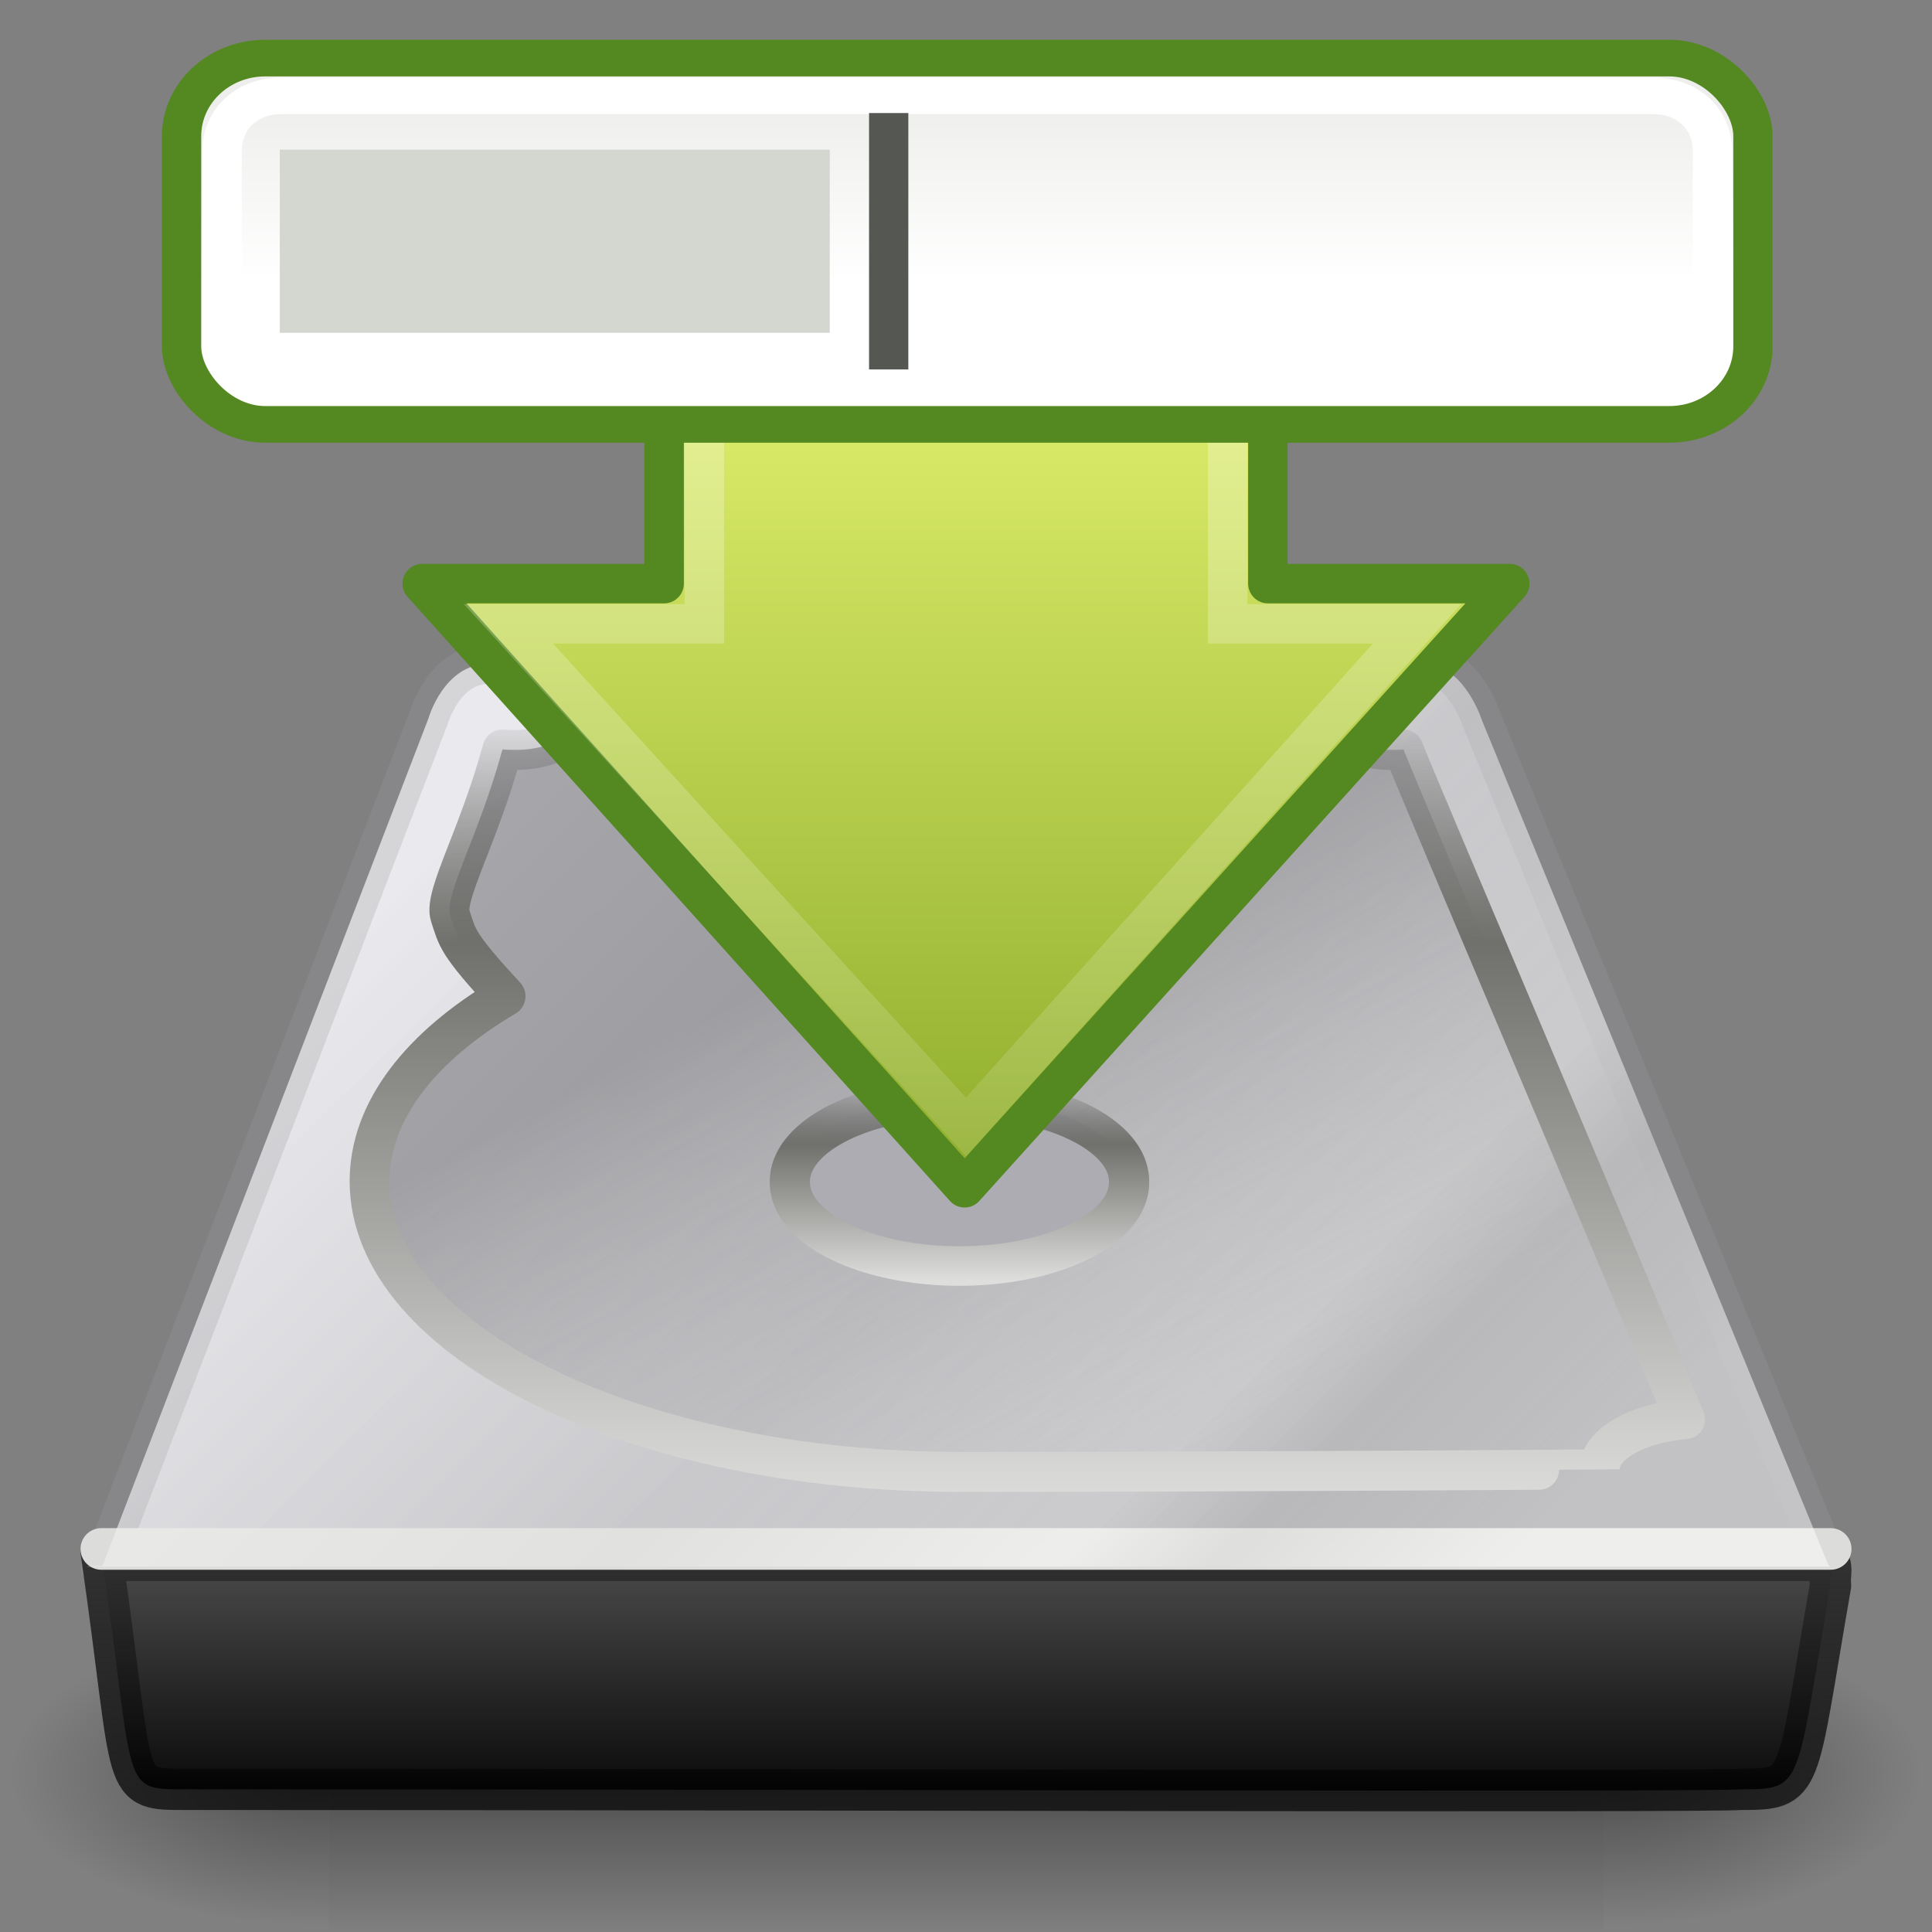 <?xml version="1.0" encoding="UTF-8" standalone="no"?>
<!-- Created with Inkscape (http://www.inkscape.org/) -->
<svg
   xmlns:dc="http://purl.org/dc/elements/1.1/"
   xmlns:cc="http://creativecommons.org/ns#"
   xmlns:rdf="http://www.w3.org/1999/02/22-rdf-syntax-ns#"
   xmlns:svg="http://www.w3.org/2000/svg"
   xmlns="http://www.w3.org/2000/svg"
   xmlns:xlink="http://www.w3.org/1999/xlink"
   xmlns:sodipodi="http://sodipodi.sourceforge.net/DTD/sodipodi-0.dtd"
   xmlns:inkscape="http://www.inkscape.org/namespaces/inkscape"
   width="48px"
   height="48px"
   id="svg2689"
   sodipodi:version="0.32"
   inkscape:version="0.46"
   sodipodi:docname="document-save-as.svg"
   inkscape:output_extension="org.inkscape.output.svg.inkscape">
  <rect width="100%" height="100%" fill="#808080" stroke="none"/>
  <defs
     id="defs2691">
    <radialGradient
       inkscape:collect="always"
       xlink:href="#linearGradient5060"
       id="radialGradient2883"
       gradientUnits="userSpaceOnUse"
       gradientTransform="matrix(-2.774,0,0,1.97,112.762,-872.885)"
       cx="605.714"
       cy="486.648"
       fx="605.714"
       fy="486.648"
       r="117.143" />
    <linearGradient
       inkscape:collect="always"
       id="linearGradient5060">
      <stop
         style="stop-color:black;stop-opacity:1;"
         offset="0"
         id="stop5062" />
      <stop
         style="stop-color:black;stop-opacity:0;"
         offset="1"
         id="stop5064" />
    </linearGradient>
    <radialGradient
       inkscape:collect="always"
       xlink:href="#linearGradient5060"
       id="radialGradient2881"
       gradientUnits="userSpaceOnUse"
       gradientTransform="matrix(2.774,0,0,1.97,-1891.633,-872.885)"
       cx="605.714"
       cy="486.648"
       fx="605.714"
       fy="486.648"
       r="117.143" />
    <linearGradient
       id="linearGradient5048">
      <stop
         style="stop-color:black;stop-opacity:0;"
         offset="0"
         id="stop5050" />
      <stop
         id="stop5056"
         offset="0.5"
         style="stop-color:black;stop-opacity:1;" />
      <stop
         style="stop-color:black;stop-opacity:0;"
         offset="1"
         id="stop5052" />
    </linearGradient>
    <linearGradient
       inkscape:collect="always"
       xlink:href="#linearGradient5048"
       id="linearGradient2879"
       gradientUnits="userSpaceOnUse"
       gradientTransform="matrix(2.774,0,0,1.97,-1892.179,-872.885)"
       x1="302.857"
       y1="366.648"
       x2="302.857"
       y2="609.505" />
    <linearGradient
       id="linearGradient4235">
      <stop
         id="stop4237"
         offset="0"
         style="stop-color:#d4d4dc;stop-opacity:1" />
      <stop
         id="stop4239"
         offset="1"
         style="stop-color:#848489;stop-opacity:1" />
    </linearGradient>
    <linearGradient
       inkscape:collect="always"
       xlink:href="#linearGradient4235"
       id="linearGradient3691"
       gradientUnits="userSpaceOnUse"
       gradientTransform="matrix(0.676,0,0,0.664,53.305,111.697)"
       x1="-56.131"
       y1="-142.797"
       x2="-23.247"
       y2="-110.295" />
    <linearGradient
       id="linearGradient3341">
      <stop
         style="stop-color:#333333;stop-opacity:1;"
         offset="0"
         id="stop3343" />
      <stop
         style="stop-color:#000000;stop-opacity:0.694;"
         offset="1"
         id="stop3345" />
    </linearGradient>
    <linearGradient
       inkscape:collect="always"
       xlink:href="#linearGradient3341"
       id="linearGradient3688"
       gradientUnits="userSpaceOnUse"
       gradientTransform="matrix(0.683,0,0,0.715,2.133,6.523)"
       x1="27.567"
       y1="44.514"
       x2="27.567"
       y2="52.98" />
    <linearGradient
       id="linearGradient2952">
      <stop
         id="stop2954"
         offset="0"
         style="stop-color:#29292a;stop-opacity:1;" />
      <stop
         style="stop-color:#464647;stop-opacity:1;"
         offset="0.137"
         id="stop2956" />
      <stop
         id="stop2958"
         offset="1"
         style="stop-color:#0c0c0d;stop-opacity:1;" />
    </linearGradient>
    <linearGradient
       inkscape:collect="always"
       xlink:href="#linearGradient2952"
       id="linearGradient3686"
       gradientUnits="userSpaceOnUse"
       gradientTransform="matrix(0.356,0,0,0.369,1.749,5.88)"
       x1="53.991"
       y1="87.896"
       x2="53.991"
       y2="104.281" />
    <linearGradient
       id="linearGradient2555">
      <stop
         style="stop-color:#ffffff;stop-opacity:1;"
         offset="0"
         id="stop2557" />
      <stop
         id="stop2561"
         offset="0.5"
         style="stop-color:#e6e6e6;stop-opacity:1;" />
      <stop
         style="stop-color:#ffffff;stop-opacity:1;"
         offset="0.75"
         id="stop2563" />
      <stop
         id="stop2565"
         offset="0.842"
         style="stop-color:#e1e1e1;stop-opacity:1;" />
      <stop
         style="stop-color:#ffffff;stop-opacity:1;"
         offset="1"
         id="stop2559" />
    </linearGradient>
    <linearGradient
       inkscape:collect="always"
       xlink:href="#linearGradient2555"
       id="linearGradient3682"
       gradientUnits="userSpaceOnUse"
       gradientTransform="matrix(0.676,0,0,0.664,53.305,111.697)"
       x1="-56.131"
       y1="-142.797"
       x2="-23.247"
       y2="-110.295" />
    <linearGradient
       inkscape:collect="always"
       xlink:href="#linearGradient13428"
       id="linearGradient3679"
       gradientUnits="userSpaceOnUse"
       gradientTransform="matrix(0.676,0,0,0.664,0.195,3.066)"
       x1="34.994"
       y1="21.739"
       x2="34.994"
       y2="51.886" />
    <linearGradient
       id="linearGradient4241">
      <stop
         style="stop-color:#646469;stop-opacity:0.505;"
         offset="0"
         id="stop4243" />
      <stop
         style="stop-color:#aeaeab;stop-opacity:0;"
         offset="1"
         id="stop4245" />
    </linearGradient>
    <linearGradient
       inkscape:collect="always"
       xlink:href="#linearGradient4241"
       id="linearGradient3677"
       gradientUnits="userSpaceOnUse"
       gradientTransform="matrix(0.352,0,0,0.346,1.967,8.327)"
       x1="54.726"
       y1="43.524"
       x2="75.661"
       y2="82.089" />
    <linearGradient
       id="linearGradient13428">
      <stop
         style="stop-color:#4f4f4c;stop-opacity:0;"
         offset="0"
         id="stop13430" />
      <stop
         id="stop2225"
         offset="0.297"
         style="stop-color:#70706c;stop-opacity:1;" />
      <stop
         style="stop-color:#dededd;stop-opacity:1;"
         offset="1"
         id="stop13432" />
    </linearGradient>
    <linearGradient
       inkscape:collect="always"
       xlink:href="#linearGradient13428"
       id="linearGradient3698"
       gradientUnits="userSpaceOnUse"
       x1="33.056"
       y1="28.3"
       x2="33.056"
       y2="53.48" />
    <linearGradient
       id="linearGradient2264">
      <stop
         style="stop-color:#d7e866;stop-opacity:1;"
         offset="0"
         id="stop2266" />
      <stop
         style="stop-color:#8cab2a;stop-opacity:1;"
         offset="1"
         id="stop2268" />
    </linearGradient>
    <linearGradient
       inkscape:collect="always"
       xlink:href="#linearGradient2264"
       id="linearGradient2903"
       gradientUnits="userSpaceOnUse"
       gradientTransform="matrix(0,-0.688,-0.685,0,40.376,30.771)"
       x1="28.671"
       y1="23.891"
       x2="1.31"
       y2="23.891" />
    <linearGradient
       inkscape:collect="always"
       id="linearGradient4222">
      <stop
         style="stop-color:#ffffff;stop-opacity:1;"
         offset="0"
         id="stop4224" />
      <stop
         style="stop-color:#ffffff;stop-opacity:0;"
         offset="1"
         id="stop4226" />
    </linearGradient>
    <linearGradient
       inkscape:collect="always"
       xlink:href="#linearGradient4222"
       id="linearGradient2901"
       gradientUnits="userSpaceOnUse"
       gradientTransform="matrix(0,0.798,-0.791,0,44.89,-4.611)"
       x1="8.527"
       y1="33.332"
       x2="57.411"
       y2="33.332" />
    <linearGradient
       id="linearGradient6451">
      <stop
         id="stop6453"
         offset="0"
         style="stop-color:#eeeeec;stop-opacity:1;" />
      <stop
         id="stop6455"
         offset="1"
         style="stop-color:#ffffff;stop-opacity:1;" />
    </linearGradient>
    <linearGradient
       inkscape:collect="always"
       xlink:href="#linearGradient6451"
       id="linearGradient4307"
       gradientUnits="userSpaceOnUse"
       gradientTransform="translate(55.03,1.395)"
       x1="21.478"
       y1="1.685"
       x2="21.478"
       y2="6.575" />
  </defs>
  <sodipodi:namedview
     id="base"
     pagecolor="#ffffff"
     bordercolor="#666666"
     borderopacity="1.0"
     inkscape:pageopacity="0.0"
     inkscape:pageshadow="2"
     inkscape:zoom="7"
     inkscape:cx="24"
     inkscape:cy="24"
     inkscape:current-layer="layer1"
     showgrid="true"
     inkscape:grid-bbox="true"
     inkscape:document-units="px"
     inkscape:window-width="640"
     inkscape:window-height="720"
     inkscape:window-x="800"
     inkscape:window-y="24" />
  <g
     id="layer1"
     inkscape:label="Layer 1"
     inkscape:groupmode="layer">
    <g
       inkscape:label="Shadow"
       id="g3119"
       transform="matrix(1.092,0,0,1.092,-1.931,-3.922)"
       style="display:inline;stroke-width:0.916;stroke-miterlimit:4;stroke-dasharray:none">
      <g
         style="stroke-width:51.065;stroke-miterlimit:4;stroke-dasharray:none;display:inline"
         id="g5022"
         transform="matrix(2.165152e-2,0,0,1.485743e-2,43.008,42.685)">
        <rect
           y="-150.697"
           x="-1559.252"
           height="478.357"
           width="1339.633"
           id="rect4173"
           style="opacity:0.402;fill:url(#linearGradient2879);fill-opacity:1;fill-rule:nonzero;stroke:none;stroke-width:51.065;stroke-linecap:round;stroke-linejoin:miter;marker:none;marker-start:none;marker-mid:none;marker-end:none;stroke-miterlimit:4;stroke-dasharray:none;stroke-dashoffset:0;stroke-opacity:1;visibility:visible;display:inline;overflow:visible" />
        <path
           sodipodi:nodetypes="cccc"
           id="path5058"
           d="M -219.619,-150.68 C -219.619,-150.68 -219.619,327.65 -219.619,327.65 C -76.745,328.551 125.781,220.481 125.781,88.454 C 125.781,-43.572 -33.655,-150.68 -219.619,-150.68 z"
           style="opacity:0.402;fill:url(#radialGradient2881);fill-opacity:1;fill-rule:nonzero;stroke:none;stroke-width:51.065;stroke-linecap:round;stroke-linejoin:miter;marker:none;marker-start:none;marker-mid:none;marker-end:none;stroke-miterlimit:4;stroke-dasharray:none;stroke-dashoffset:0;stroke-opacity:1;visibility:visible;display:inline;overflow:visible" />
        <path
           style="opacity:0.402;fill:url(#radialGradient2883);fill-opacity:1;fill-rule:nonzero;stroke:none;stroke-width:51.065;stroke-linecap:round;stroke-linejoin:miter;marker:none;marker-start:none;marker-mid:none;marker-end:none;stroke-miterlimit:4;stroke-dasharray:none;stroke-dashoffset:0;stroke-opacity:1;visibility:visible;display:inline;overflow:visible"
           d="M -1559.252,-150.68 C -1559.252,-150.68 -1559.252,327.65 -1559.252,327.65 C -1702.127,328.551 -1904.652,220.481 -1904.652,88.454 C -1904.652,-43.572 -1745.216,-150.68 -1559.252,-150.68 z"
           id="path5018"
           sodipodi:nodetypes="cccc" />
      </g>
    </g>
    <path
       sodipodi:nodetypes="cccccczzc"
       id="path2738"
       d="M 10.648,17.842 L 2.546,38.902 C 2.518,38.902 2.503,38.907 2.503,38.923 L 45.477,38.923 C 45.477,38.907 45.462,38.902 45.434,38.902 L 36.814,17.886 C 36.814,17.886 36.373,16.496 35.368,16.496 C 34.357,16.496 13.18,16.496 12.136,16.496 C 11.028,16.496 10.648,17.842 10.648,17.842 z"
       style="display:inline;fill:url(#linearGradient3691);fill-opacity:1;fill-rule:nonzero;stroke:#8c8c91;stroke-width:0.992;stroke-linecap:round;stroke-linejoin:round;marker:none;marker-start:none;marker-mid:none;marker-end:none;stroke-miterlimit:4;stroke-dasharray:none;stroke-dashoffset:0;stroke-opacity:0.58;visibility:visible;overflow:visible;enable-background:accumulate" />
    <path
       sodipodi:nodetypes="cccccccc"
       style="display:inline;fill:url(#linearGradient3686);fill-opacity:1;fill-rule:nonzero;stroke:url(#linearGradient3688);stroke-width:1.027;stroke-linecap:butt;stroke-linejoin:round;marker:none;marker-start:none;marker-mid:none;marker-end:none;stroke-miterlimit:4;stroke-dasharray:none;stroke-dashoffset:0;stroke-opacity:1;visibility:visible;overflow:visible;enable-background:accumulate"
       d="M 2.564,38.767 C 16.852,38.767 31.14,38.767 45.428,38.767 C 45.543,39.001 45.447,39.105 45.479,39.388 C 44.607,44.409 44.83,44.455 43.252,44.455 C 42.634,44.526 18.333,44.455 4.662,44.455 C 2.948,44.455 3.381,44.552 2.513,38.544 L 2.564,38.513 L 2.564,38.767 z"
       id="path2740" />
    <path
       id="path2742"
       d="M 2.517,38.483 L 45.483,38.483"
       style="display:inline;fill:none;fill-rule:evenodd;stroke:#dcdcdb;stroke-width:1.034;stroke-linecap:round;stroke-linejoin:round;stroke-miterlimit:4;stroke-dasharray:none;stroke-opacity:1"
       sodipodi:nodetypes="cc" />
    <path
       sodipodi:nodetypes="cccccczzc"
       id="path2744"
       d="M 10.648,17.842 L 2.546,38.902 C 2.518,38.902 2.161,38.907 2.161,38.923 L 45.477,38.923 C 45.477,38.907 45.462,38.902 45.434,38.902 L 36.814,17.886 C 36.814,17.886 36.373,16.496 35.368,16.496 C 34.357,16.496 13.18,16.496 12.136,16.496 C 11.028,16.496 10.648,17.842 10.648,17.842 z"
       style="display:inline;opacity:0.5;fill:url(#linearGradient3682);fill-opacity:1;fill-rule:nonzero;stroke:none;stroke-width:1;stroke-linecap:round;stroke-linejoin:round;marker:none;marker-start:none;marker-mid:none;marker-end:none;stroke-miterlimit:4;stroke-dasharray:none;stroke-dashoffset:0;stroke-opacity:0.58;visibility:visible;overflow:visible;enable-background:accumulate" />
    <path
       sodipodi:nodetypes="cscscsssccscc"
       id="path2746"
       d="M 14.804,17.5 C 14.713,17.994 13.863,18.631 12.835,18.631 C 12.714,18.631 12.598,18.63 12.483,18.62 C 11.892,20.788 11.021,22.255 11.185,22.752 C 11.371,23.315 11.347,23.436 12.56,24.752 C 10.452,25.999 9.183,27.598 9.183,29.347 C 9.183,33.33 15.762,36.569 23.868,36.569 C 30.814,36.569 39.742,36.51 39.742,36.503 C 39.742,35.879 40.656,35.363 41.865,35.259 C 40.141,31.066 35.407,19.972 34.869,18.62 C 34.757,18.63 34.634,18.631 34.517,18.631 C 33.519,18.631 32.7,17.973 32.57,17.5 L 14.804,17.5 z"
       style="display:inline;fill:url(#linearGradient3677);fill-opacity:1;fill-rule:nonzero;stroke:url(#linearGradient3679);stroke-width:0.992;stroke-linecap:round;stroke-linejoin:round;marker:none;marker-start:none;marker-mid:none;marker-end:none;stroke-miterlimit:4;stroke-dasharray:none;stroke-dashoffset:0;stroke-opacity:1;visibility:visible;overflow:visible;enable-background:accumulate" />
    <path
       transform="matrix(0.194,0,0,0.191,17.049,21.606)"
       d="M 56.715,40.626 A 21.721,10.86 0 1 1 13.274,40.626 A 21.721,10.86 0 1 1 56.715,40.626 z"
       sodipodi:ry="10.860335"
       sodipodi:rx="21.720671"
       sodipodi:cy="40.625698"
       sodipodi:cx="34.994411"
       id="path2748"
       style="display:inline;fill:#acacb2;fill-opacity:1;fill-rule:nonzero;stroke:url(#linearGradient3698);stroke-width:5.148;stroke-linecap:round;stroke-linejoin:round;marker:none;marker-start:none;marker-mid:none;marker-end:none;stroke-miterlimit:4;stroke-dasharray:none;stroke-dashoffset:0;stroke-opacity:1;visibility:visible;overflow:visible;enable-background:accumulate"
       sodipodi:type="arc" />
    <path
       id="path4348"
       d="M 37.51,14.5 L 23.966,29.51 L 10.49,14.5 L 16.5,14.5 L 16.5,1.49 L 31.5,1.49 L 31.5,14.5 L 37.51,14.5 z"
       style="display:inline;fill:url(#linearGradient2903);fill-opacity:1;fill-rule:nonzero;stroke:#548820;stroke-width:0.98;stroke-linecap:round;stroke-linejoin:round;marker:none;marker-start:none;marker-mid:none;marker-end:none;stroke-miterlimit:4;stroke-dasharray:none;stroke-dashoffset:0;stroke-opacity:1;visibility:visible;overflow:visible"
       sodipodi:nodetypes="cccccccc" />
    <path
       id="path4360"
       d="M 35.205,15.5 L 24,28 L 12.633,15.5 L 17.5,15.5 L 17.5,2.5 L 30.5,2.5 L 30.5,15.5 L 35.205,15.5 z"
       style="display:inline;opacity:0.354;fill:none;fill-opacity:1;fill-rule:nonzero;stroke:url(#linearGradient2901);stroke-width:0.98;stroke-linecap:butt;stroke-linejoin:miter;marker:none;marker-start:none;marker-mid:none;marker-end:none;stroke-miterlimit:4;stroke-dasharray:none;stroke-dashoffset:0;stroke-opacity:1;visibility:visible;overflow:visible"
       sodipodi:nodetypes="cccccccc" />
    <g
       style="display:inline"
       id="g4301"
       transform="matrix(0.976,0,0,0.91,-53.59,-0.281)">
      <rect
         ry="2.129"
         rx="2.129"
         y="1.895"
         x="59.53"
         height="10"
         width="40"
         id="rect5480"
         style="fill:url(#linearGradient4307);fill-opacity:1;stroke:#548820;stroke-width:1;stroke-linecap:butt;stroke-linejoin:miter;stroke-miterlimit:4;stroke-dasharray:none;stroke-dashoffset:0;stroke-opacity:1;display:inline" />
      <path
         transform="translate(55.03,1.395)"
         d="M 7.031,1.531 C 6.163,1.531 5.531,2.163 5.531,3.031 L 5.531,7.969 C 5.531,8.837 6.163,9.469 7.031,9.469 L 41.969,9.469 C 42.837,9.469 43.469,8.837 43.469,7.969 L 43.469,3.031 C 43.469,2.163 42.837,1.531 41.969,1.531 L 7.031,1.531 z"
         id="path6463"
         style="fill:none;fill-opacity:1;stroke:#ffffff;stroke-width:1;stroke-linecap:butt;stroke-linejoin:miter;stroke-miterlimit:4;stroke-dasharray:none;stroke-dashoffset:0;stroke-opacity:1;display:inline"
         inkscape:original="M 7.03125 0.5 C 5.6226574 0.5 4.5 1.6226574 4.5 3.03125 L 4.5 7.96875 C 4.5 9.3773426 5.6226574 10.5 7.03125 10.5 L 41.96875 10.5 C 43.377343 10.5 44.5 9.3773425 44.5 7.96875 L 44.5 3.03125 C 44.5 1.6226574 43.377344 0.5 41.96875 0.5 L 7.03125 0.5 z "
         inkscape:radius="-1.016466"
         sodipodi:type="inkscape:offset" />
      <rect
         y="4.395"
         x="62.03"
         height="5"
         width="14"
         id="rect6467"
         style="fill:#d3d7cf;fill-opacity:1;stroke:none;stroke-width:1;stroke-linecap:butt;stroke-linejoin:miter;stroke-miterlimit:4;stroke-dasharray:none;stroke-dashoffset:0;stroke-opacity:1;display:inline" />
      <rect
         y="3.395"
         x="77.03"
         height="7"
         width="1"
         id="rect6469"
         style="fill:#555753;fill-opacity:1;stroke:none;stroke-width:1;stroke-linecap:butt;stroke-linejoin:miter;stroke-miterlimit:4;stroke-dasharray:none;stroke-dashoffset:0;stroke-opacity:1;display:inline" />
    </g>
  </g>
</svg>
